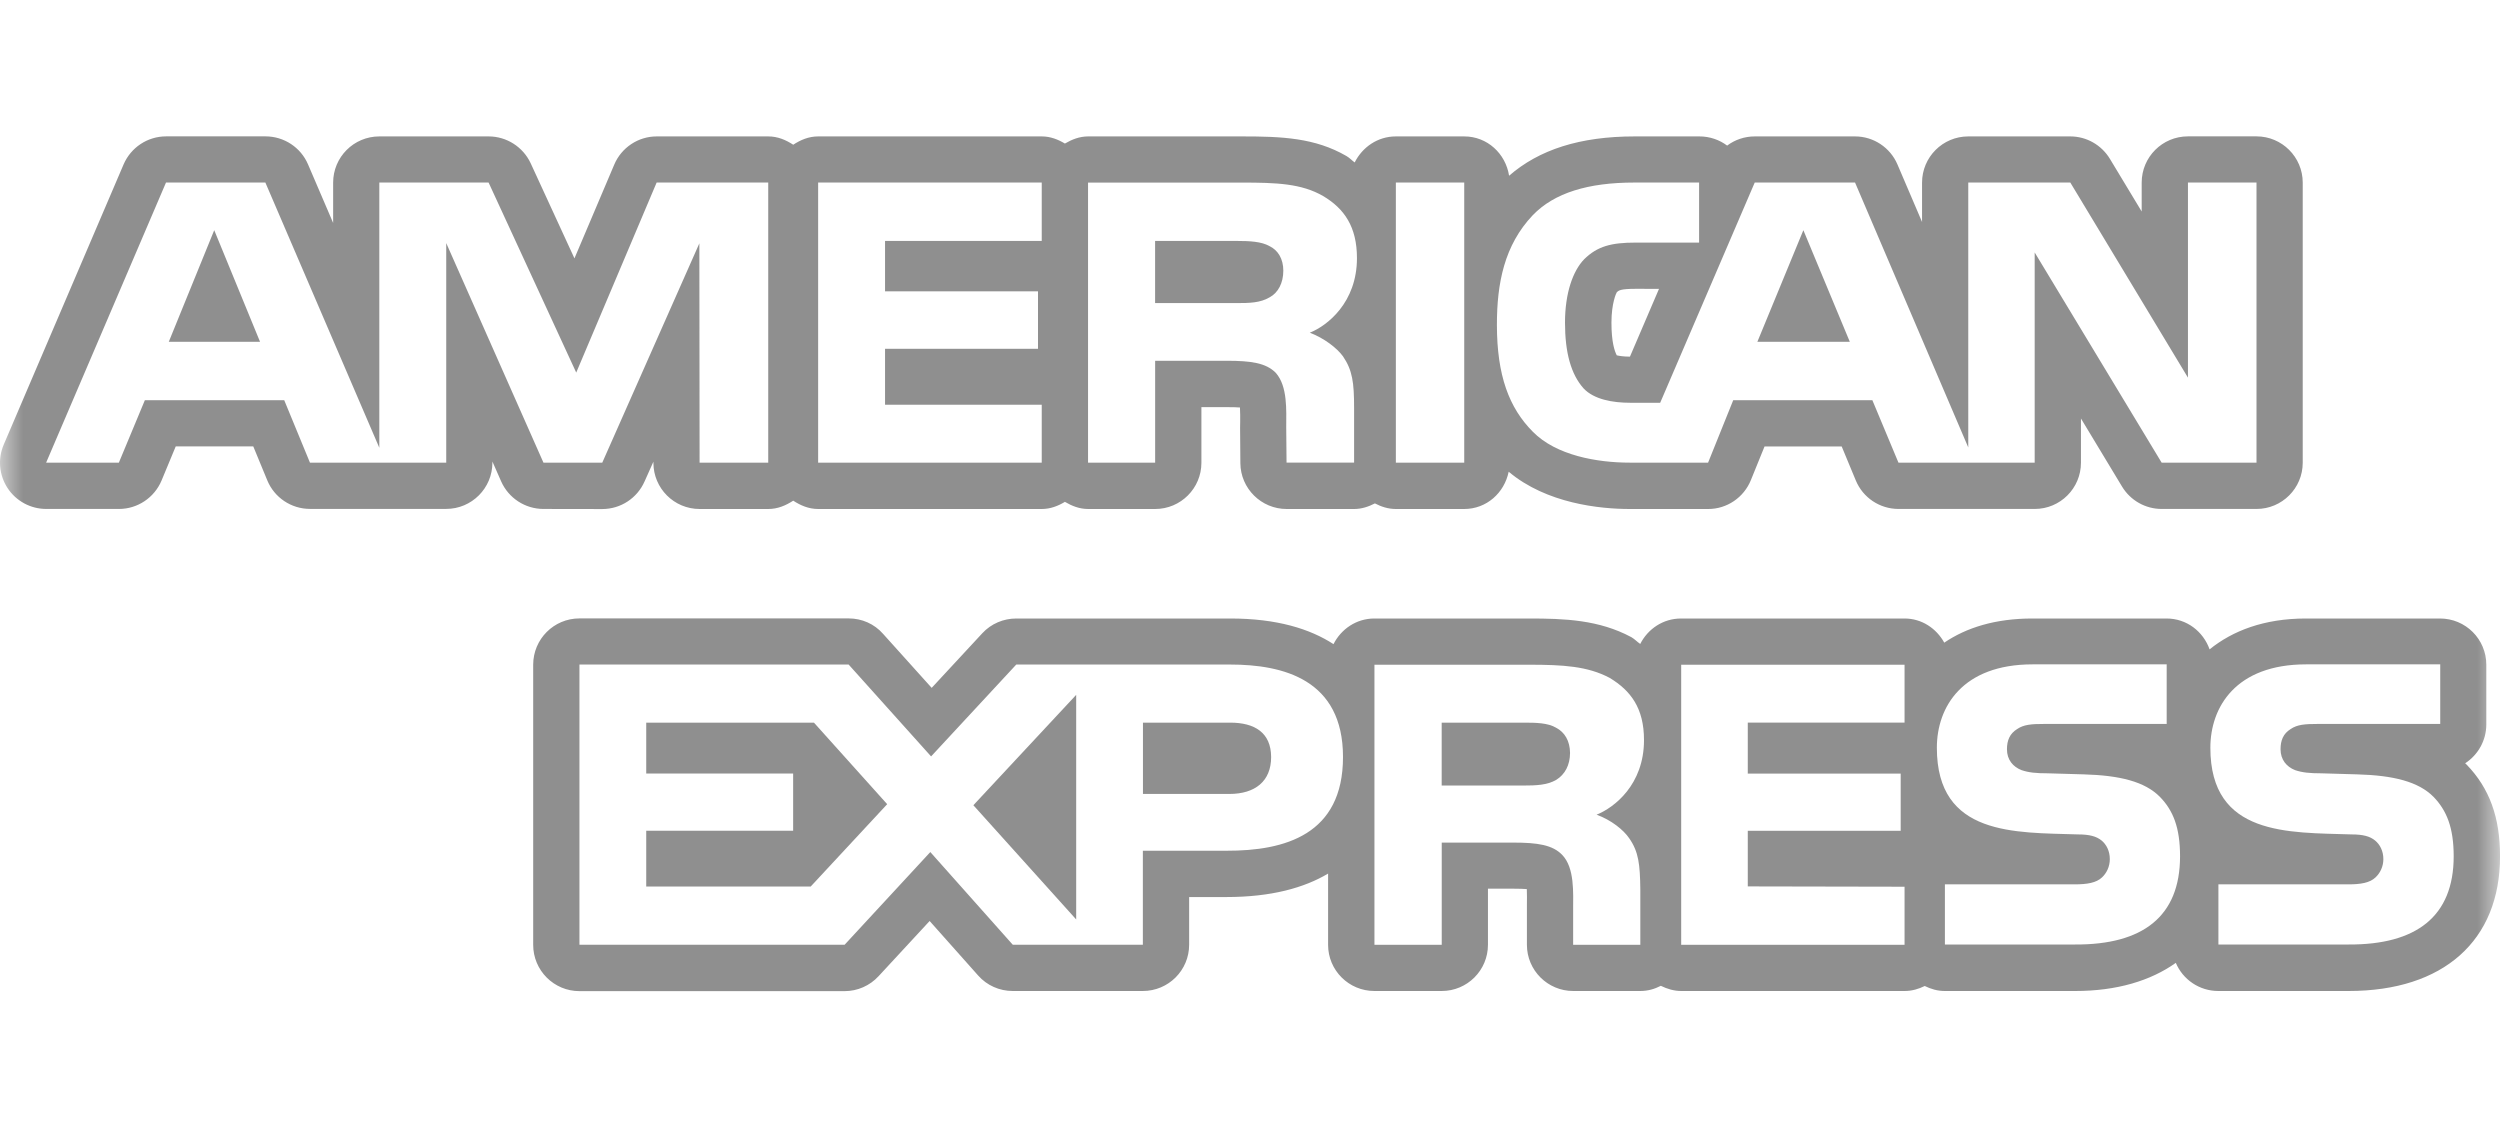<svg width="55" height="25" viewBox="0 0 55 25" fill="none" xmlns="http://www.w3.org/2000/svg">
<g opacity="0.5">
<mask id="mask0_439_261" style="mask-type:alpha" maskUnits="userSpaceOnUse" x="0" y="0" width="55" height="25">
<rect width="55" height="25" fill="#D9D9D9"/>
</mask>
<g mask="url(#mask0_439_261)">
<path d="M39.674 5.064L38.662 7.52H40.696L39.674 5.064Z" fill="#202020"/>
<path d="M4.713 5.064L3.713 7.52H5.721L4.713 5.064Z" fill="#202020"/>
<path d="M27.924 5.412C27.75 5.313 27.481 5.301 27.226 5.301H25.412V6.668H27.202C27.486 6.668 27.724 6.664 27.93 6.542C28.119 6.442 28.233 6.225 28.233 5.956C28.233 5.692 28.115 5.502 27.924 5.412Z" fill="#202020"/>
<path d="M34.234 16.01C34.054 15.903 33.79 15.898 33.531 15.898H31.717V17.282H33.507C33.794 17.282 34.038 17.273 34.237 17.157C34.428 17.04 34.541 16.83 34.541 16.564C34.538 16.299 34.424 16.109 34.234 16.01Z" fill="#202020"/>
<path d="M27.064 15.898H25.145V17.467H27.046C27.612 17.467 27.965 17.187 27.965 16.655C27.963 16.113 27.597 15.898 27.064 15.898Z" fill="#202020"/>
<path d="M54.266 16.822C54.256 16.811 54.244 16.8 54.234 16.792C54.513 16.61 54.699 16.296 54.699 15.937V14.625C54.699 14.061 54.243 13.607 53.68 13.607H50.73C49.81 13.607 49.116 13.878 48.611 14.286C48.47 13.891 48.107 13.607 47.663 13.607H44.712C43.9 13.607 43.261 13.807 42.774 14.138C42.597 13.822 42.279 13.607 41.898 13.607H36.984C36.587 13.607 36.253 13.837 36.085 14.167C36.014 14.118 35.963 14.06 35.889 14.017C35.176 13.635 34.419 13.607 33.638 13.607H30.236C29.84 13.607 29.504 13.84 29.337 14.171C28.819 13.835 28.094 13.607 27.064 13.607H22.359C22.076 13.607 21.806 13.721 21.612 13.93L20.497 15.133L19.427 13.944C19.235 13.725 18.961 13.605 18.67 13.605H12.748C12.185 13.605 11.73 14.061 11.73 14.624V20.786C11.73 21.35 12.186 21.805 12.748 21.805H18.582C18.865 21.805 19.135 21.686 19.328 21.477L20.452 20.262L21.519 21.461C21.712 21.68 21.989 21.802 22.28 21.802H25.142C25.706 21.802 26.161 21.346 26.161 20.786V19.735H26.98C27.975 19.735 28.695 19.53 29.218 19.219V20.786C29.218 21.348 29.674 21.802 30.237 21.802H31.717C32.281 21.802 32.735 21.346 32.735 20.786V19.551H33.29C33.425 19.551 33.521 19.555 33.59 19.56C33.594 19.67 33.594 19.802 33.592 19.89V20.786C33.592 21.348 34.05 21.802 34.61 21.802H36.088C36.253 21.802 36.403 21.758 36.538 21.688C36.676 21.755 36.824 21.802 36.987 21.802H41.902C42.062 21.802 42.21 21.758 42.344 21.692C42.479 21.758 42.623 21.802 42.786 21.802H45.655C46.568 21.802 47.312 21.578 47.868 21.183C48.021 21.546 48.382 21.802 48.803 21.802H51.671C53.757 21.802 55.001 20.694 55.001 18.84C55.001 17.981 54.769 17.342 54.266 16.822ZM26.981 18.716H25.143V20.784H22.281L20.467 18.745L18.582 20.784H12.748V14.62H18.67L20.484 16.641L22.358 14.62H27.063C28.231 14.62 29.546 14.948 29.546 16.654C29.546 18.363 28.269 18.72 26.981 18.716ZM35.125 17.923C35.451 18.042 35.718 18.259 35.842 18.441C36.052 18.741 36.08 19.021 36.087 19.564V20.786H34.609V20.015C34.609 19.645 34.645 19.095 34.369 18.808C34.158 18.589 33.831 18.537 33.291 18.537H31.718V20.786H30.238V14.624H33.64C34.384 14.624 34.926 14.655 35.412 14.913C35.876 15.193 36.168 15.579 36.168 16.281C36.168 17.266 35.511 17.768 35.125 17.923ZM41.9 15.897H38.451V17.019H41.815V18.277H38.451V19.501L41.9 19.508V20.786H36.986V14.624H41.9V15.897ZM45.656 20.779H42.788V19.456H45.643C45.921 19.456 46.12 19.421 46.244 19.303C46.345 19.209 46.416 19.067 46.416 18.9C46.416 18.721 46.34 18.579 46.237 18.493C46.122 18.399 45.97 18.357 45.712 18.357C44.337 18.312 42.611 18.399 42.611 16.451C42.611 15.554 43.171 14.616 44.717 14.616H47.667V15.927H44.966C44.696 15.927 44.523 15.939 44.376 16.04C44.214 16.141 44.153 16.289 44.153 16.484C44.153 16.717 44.289 16.872 44.474 16.943C44.632 16.997 44.797 17.013 45.048 17.013L45.84 17.036C46.638 17.058 47.188 17.196 47.519 17.532C47.809 17.83 47.961 18.206 47.961 18.839C47.961 20.167 47.136 20.786 45.656 20.779ZM51.673 20.779H48.805V19.456H51.662C51.94 19.456 52.138 19.421 52.261 19.303C52.362 19.209 52.434 19.067 52.434 18.9C52.434 18.721 52.358 18.579 52.254 18.493C52.141 18.399 51.989 18.357 51.73 18.357C50.353 18.312 48.628 18.399 48.628 16.451C48.628 15.554 49.189 14.616 50.734 14.616H53.685V15.927H50.984C50.714 15.927 50.539 15.939 50.393 16.04C50.231 16.141 50.172 16.289 50.172 16.484C50.172 16.717 50.309 16.872 50.492 16.943C50.65 16.997 50.815 17.013 51.066 17.013L51.857 17.036C52.656 17.058 53.207 17.196 53.539 17.532C53.826 17.83 53.981 18.206 53.981 18.839C53.981 20.167 53.153 20.786 51.673 20.779Z" fill="#202020"/>
<path d="M49.643 3H48.135C47.571 3 47.117 3.456 47.117 4.017V4.653L46.417 3.493C46.231 3.188 45.902 3.001 45.547 3.001H43.302C42.74 3.001 42.285 3.457 42.285 4.018V4.883L41.744 3.618C41.585 3.245 41.217 3.001 40.811 3.001H38.604C38.38 3.001 38.167 3.075 37.997 3.203C37.828 3.076 37.615 3.001 37.387 3.001H35.964C34.754 3.001 33.859 3.294 33.2 3.866C33.124 3.38 32.721 3.001 32.213 3.001H30.709C30.307 3.001 29.971 3.239 29.803 3.574C29.74 3.528 29.692 3.473 29.621 3.432C28.93 3.032 28.203 3.001 27.327 3.001H23.939C23.749 3.001 23.582 3.068 23.428 3.158C23.278 3.068 23.109 3.001 22.919 3.001H18C17.792 3.001 17.612 3.078 17.451 3.184C17.289 3.078 17.109 3.001 16.902 3.001H14.447C14.041 3.001 13.672 3.246 13.513 3.622L12.638 5.684L11.675 3.592C11.507 3.232 11.145 3.001 10.75 3.001H8.346C7.783 3.001 7.329 3.457 7.329 4.018V4.904L6.776 3.615C6.616 3.242 6.248 3 5.841 3H3.655C3.247 3 2.88 3.243 2.719 3.617L0.083 9.779C-0.053 10.095 -0.02 10.453 0.168 10.74C0.356 11.025 0.675 11.197 1.017 11.197H2.618C3.026 11.197 3.397 10.949 3.555 10.57L3.866 9.821H5.572L5.879 10.565C6.035 10.947 6.407 11.196 6.82 11.196H9.816C10.378 11.196 10.833 10.74 10.833 10.178V10.154L11.026 10.592C11.189 10.959 11.554 11.197 11.956 11.197L13.25 11.199C13.654 11.199 14.017 10.961 14.18 10.593L14.375 10.157V10.182C14.375 10.743 14.83 11.198 15.392 11.198H16.902C17.109 11.198 17.289 11.12 17.451 11.015C17.612 11.12 17.792 11.198 18 11.198H22.919C23.109 11.198 23.278 11.131 23.428 11.041C23.581 11.131 23.749 11.198 23.939 11.198H25.414C25.976 11.198 26.431 10.742 26.431 10.181V8.957H26.994C27.121 8.957 27.212 8.96 27.279 8.965C27.286 9.069 27.284 9.193 27.284 9.276L27.282 9.411L27.288 10.189C27.292 10.747 27.748 11.198 28.306 11.198H29.792C29.958 11.198 30.109 11.146 30.248 11.075C30.389 11.148 30.54 11.198 30.708 11.198H32.212C32.706 11.198 33.096 10.842 33.191 10.378C34.026 11.08 35.202 11.198 35.856 11.198H37.582C37.993 11.198 38.365 10.945 38.52 10.561L38.82 9.822H40.517L40.828 10.571C40.985 10.949 41.355 11.197 41.767 11.197H44.764C45.327 11.197 45.781 10.741 45.781 10.18V9.207L46.685 10.705C46.87 11.01 47.199 11.197 47.558 11.197H49.643C50.205 11.197 50.66 10.741 50.66 10.18V4.017C50.66 3.456 50.203 3 49.643 3ZM16.901 10.178H15.391L15.386 5.353L13.25 10.178H11.956L9.817 5.348V10.178H6.819L6.253 8.804H3.187L2.615 10.178H1.015L3.652 4.016H5.838L8.345 9.851V4.016H10.749L12.677 8.197L14.446 4.016H16.901V10.178ZM22.918 5.3H19.471V6.41H22.836V7.673H19.471V8.904H22.918V10.178H17.999V4.016H22.918V5.3ZM28.816 7.319C29.138 7.443 29.414 7.659 29.545 7.838C29.754 8.145 29.79 8.418 29.79 8.968V10.177H28.304L28.297 9.4C28.297 9.03 28.332 8.497 28.065 8.2C27.85 7.984 27.522 7.937 26.991 7.937H25.413V10.178H23.938H23.937V4.017H27.324C28.078 4.017 28.632 4.037 29.107 4.312C29.574 4.588 29.853 4.99 29.853 5.678C29.853 6.659 29.197 7.168 28.816 7.319ZM32.213 10.178H30.709V4.016H32.213V10.178ZM49.643 10.178H47.556L44.763 5.554V10.178H41.766L41.192 8.804H38.131L37.578 10.178H35.853C35.138 10.178 34.234 10.02 33.722 9.498C33.201 8.974 32.932 8.264 32.932 7.145C32.932 6.231 33.094 5.395 33.721 4.734C34.195 4.242 34.94 4.016 35.958 4.016H37.38V5.337H35.985C35.449 5.337 35.145 5.416 34.853 5.702C34.602 5.961 34.43 6.451 34.43 7.098C34.43 7.757 34.561 8.232 34.837 8.543C35.065 8.788 35.479 8.861 35.863 8.861H36.524L38.604 4.016H40.811L43.302 9.844V4.016H45.547L48.135 8.308V4.016H49.643V10.178ZM36.498 6.355L35.859 7.846C35.718 7.846 35.622 7.83 35.569 7.817C35.52 7.725 35.452 7.522 35.452 7.099C35.452 6.672 35.556 6.45 35.569 6.431C35.612 6.389 35.648 6.354 35.993 6.354L36.498 6.355Z" fill="#202020"/>
<path d="M21.414 17.715L23.676 20.228V15.287L21.414 17.715Z" fill="#202020"/>
<path d="M17.907 15.898H14.217V17.018H17.449V18.276H14.217V19.503H17.836L19.518 17.692L17.907 15.898Z" fill="#202020"/>
</g>
</g>
</svg>
